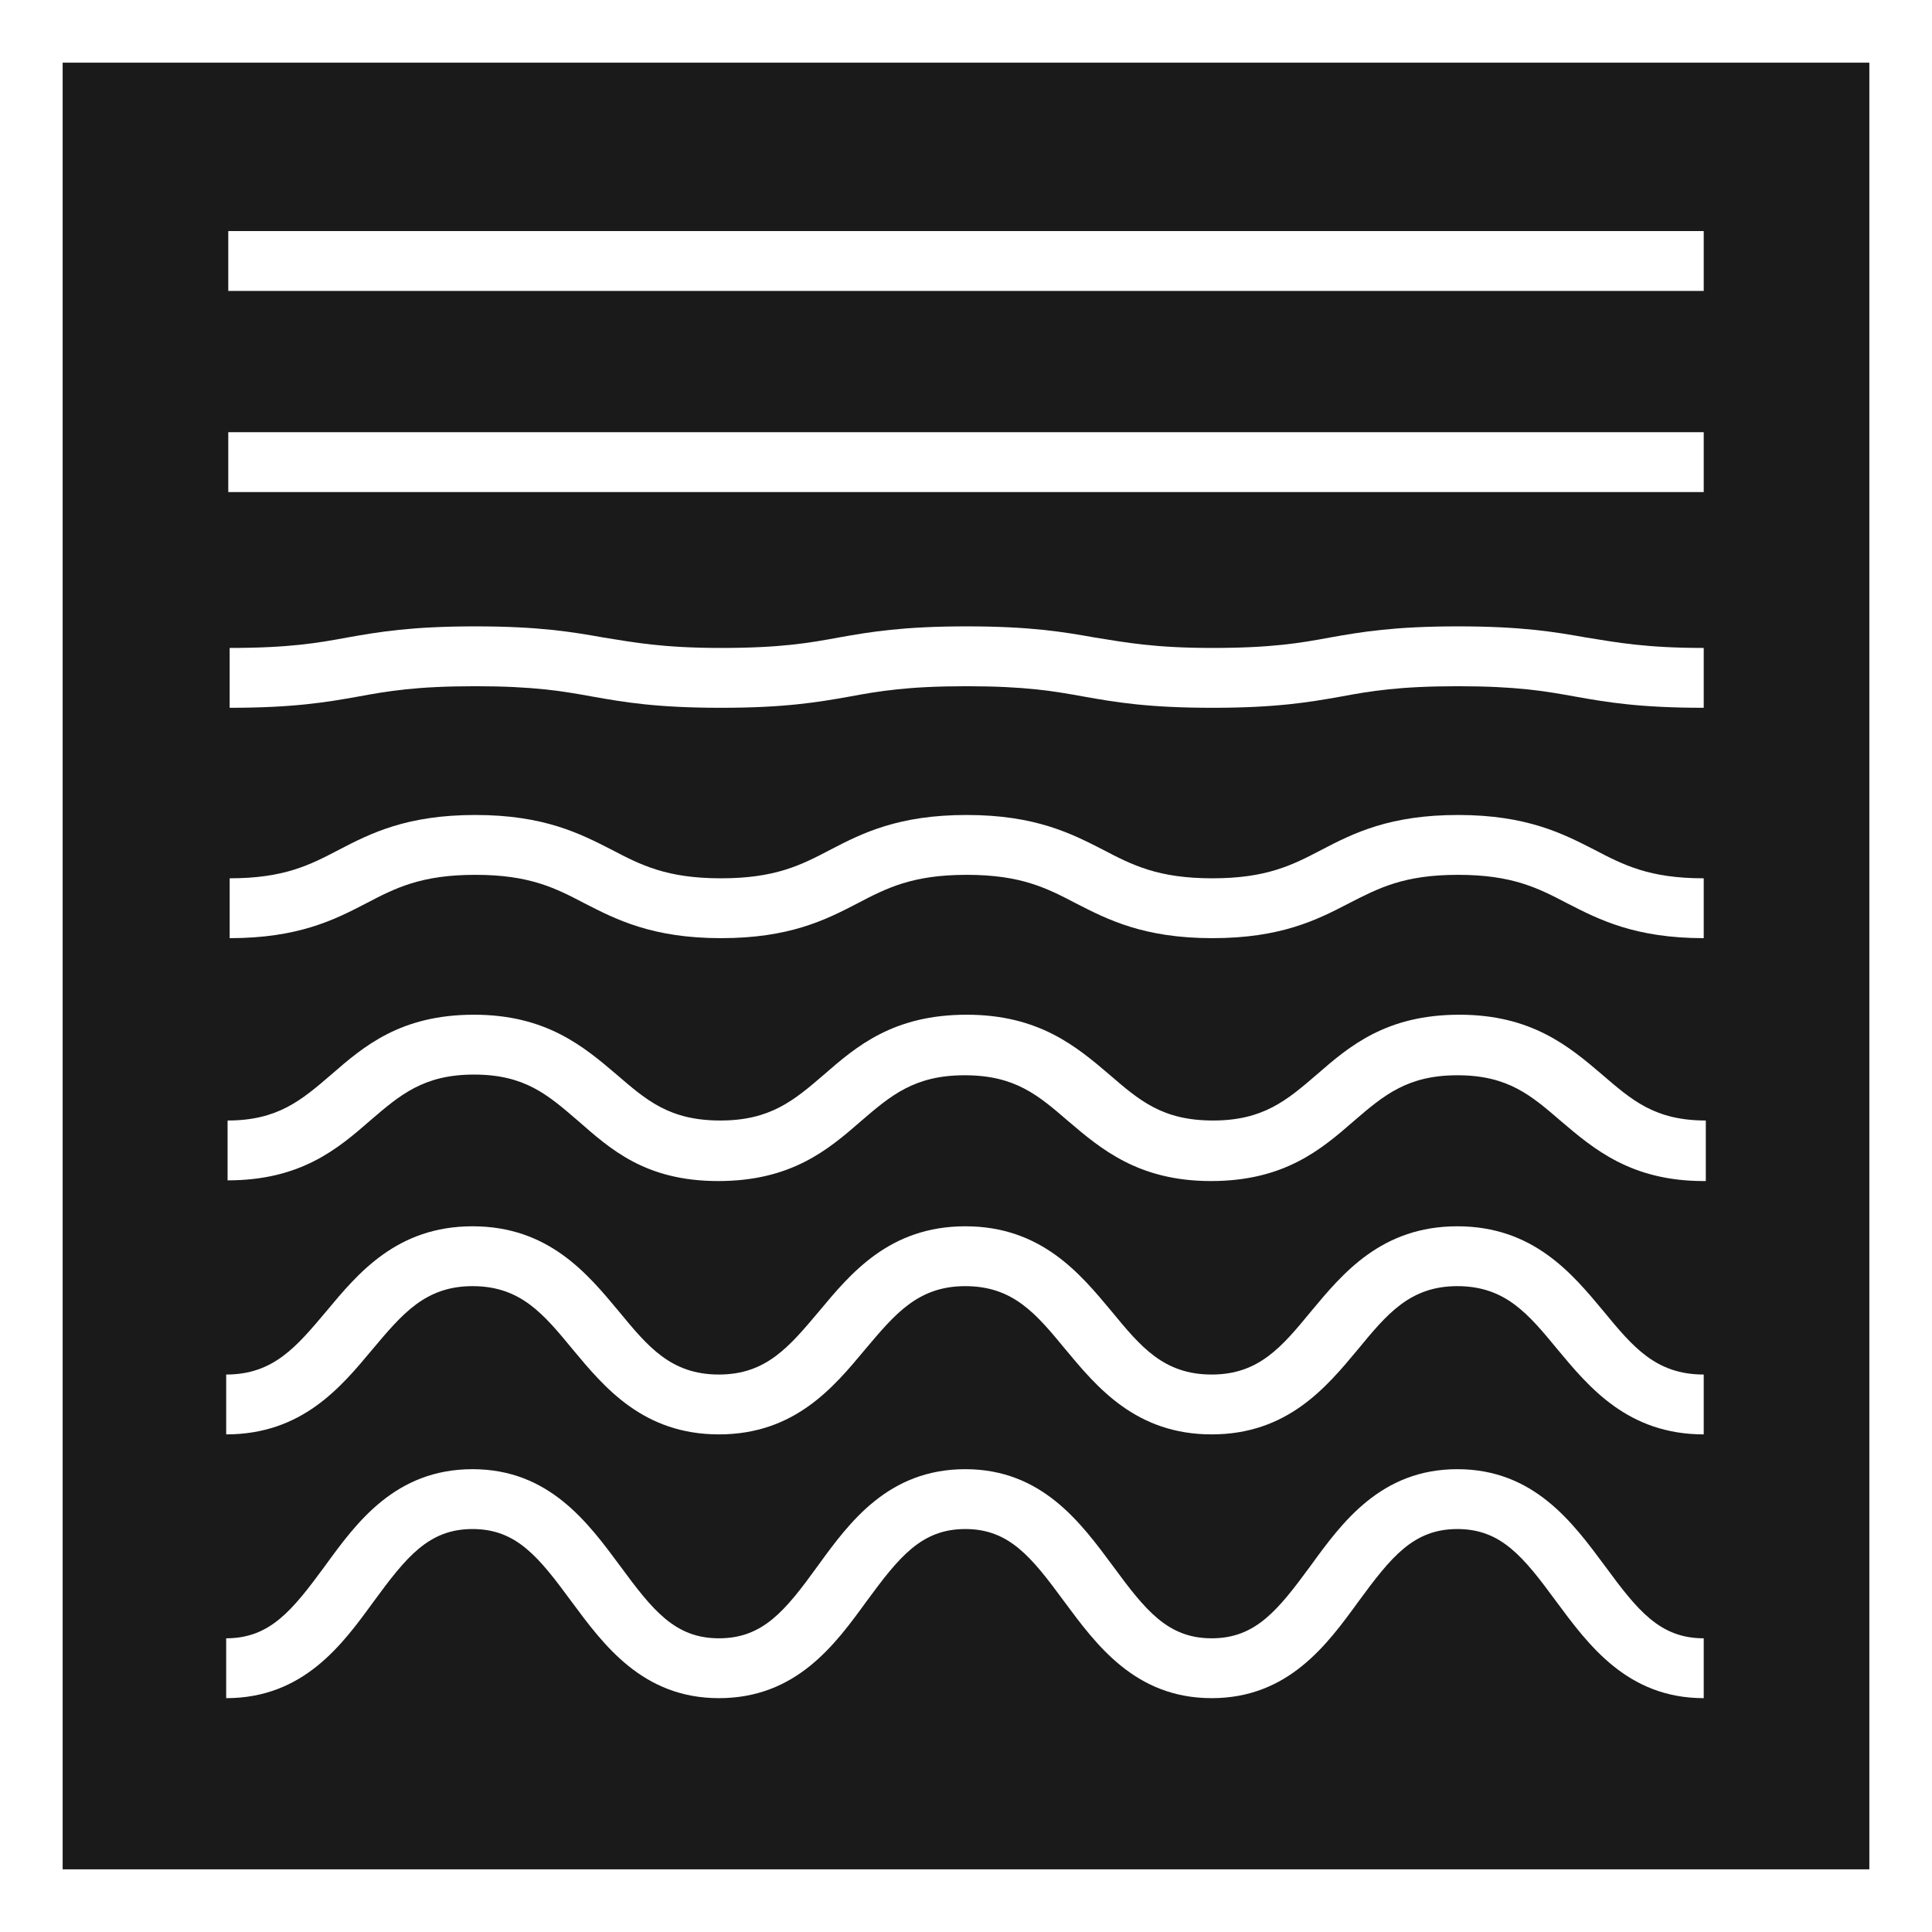 <svg version="1.2" baseProfile="tiny" xmlns="http://www.w3.org/2000/svg" xmlns:xlink="http://www.w3.org/1999/xlink" x="0px" y="0px" width="277.6px" height="277.6px" viewBox="0 0 277.6 277.6" xml:space="preserve">
<rect x="0" y="0" width="277.6" height="277.6" fill="#808080" stroke="none"/>
<defs>
</defs>
<g>
	<path fill="#1A1A1A" d="M9,9v259.6h259.6V9H9z"></path>
	<path fill="#FFFFFF" d="M268.6,9v259.6H9V9H268.6 M277.6,0h-9H9H0v9v259.6v9h9h259.6h9v-9V9V0L277.6,0z"></path>
</g>
<path fill="#FFFFFF" d="M244.8,244c-11,0-16.6-7.7-21.2-13.9c-4.7-6.4-7.9-10.4-14.2-10.4c-6.3,0-9.5,4-14.2,10.4
	c-4.5,6.2-10.1,13.9-21.1,13.9c-11,0-16.6-7.7-21.2-13.9c-4.7-6.4-7.9-10.4-14.2-10.4c-6.3,0-9.5,4-14.2,10.4
	c-4.5,6.2-10.1,13.9-21.2,13.9c-11,0-16.6-7.7-21.2-13.9c-4.7-6.4-7.9-10.4-14.2-10.4c-6.3,0-9.5,4-14.2,10.4
	c-4.5,6.2-10.1,13.9-21.2,13.9v-8.6c6.3,0,9.5-4,14.2-10.4c4.5-6.2,10.1-13.9,21.2-13.9c11,0,16.6,7.7,21.2,13.9
	c4.7,6.4,7.9,10.4,14.2,10.4c6.3,0,9.5-3.9,14.2-10.4c4.5-6.2,10.1-13.9,21.2-13.9c11,0,16.6,7.7,21.2,13.9
	c4.7,6.4,7.9,10.4,14.2,10.4c6.3,0,9.5-4,14.2-10.4c4.5-6.2,10.1-13.9,21.1-13.9c11,0,16.6,7.7,21.2,13.9
	c4.7,6.4,7.9,10.4,14.2,10.4V244z M244.8,206.1c-10.9,0-16.5-6.8-21-12.2c-4.2-5.1-7.5-9.1-14.4-9.1c-6.8,0-10.1,4-14.3,9.1
	c-4.5,5.4-10.1,12.2-21,12.2c-10.9,0-16.5-6.8-21-12.2c-4.2-5.1-7.5-9.1-14.4-9.1c-6.8,0-10.1,4-14.4,9.1
	c-4.5,5.4-10.1,12.2-21,12.2c-10.9,0-16.5-6.8-21-12.2c-4.2-5.1-7.5-9.1-14.4-9.1c-6.8,0-10.1,4-14.4,9.1
	c-4.5,5.4-10.1,12.2-21,12.2v-8.6c6.8,0,10.1-4,14.4-9.1c4.5-5.4,10.1-12.2,21-12.2c10.9,0,16.5,6.8,21,12.2
	c4.2,5.1,7.5,9.1,14.4,9.1c6.8,0,10.1-4,14.4-9.1c4.5-5.4,10.1-12.2,21-12.2c10.9,0,16.5,6.8,21,12.2c4.2,5.1,7.5,9.1,14.4,9.1
	c6.8,0,10.1-4,14.3-9.1c4.5-5.4,10.1-12.2,21-12.2c10.9,0,16.5,6.8,21,12.2c4.2,5.1,7.5,9.1,14.4,9.1V206.1z M244.8,169.7
	c-10.4,0-15.8-4.6-20.5-8.6c-4.3-3.7-7.6-6.6-14.9-6.6c-7.2,0-10.6,2.9-14.9,6.6c-4.7,4.1-10,8.6-20.5,8.6
	c-10.4,0-15.8-4.6-20.5-8.6c-4.3-3.7-7.6-6.6-14.9-6.6c-7.2,0-10.6,2.9-14.9,6.6c-4.7,4.1-10,8.6-20.5,8.6S87.7,165.1,83,161
	c-4.3-3.7-7.6-6.6-14.9-6.6c-7.2,0-10.6,2.9-14.9,6.6c-4.7,4.1-10,8.6-20.5,8.6v-8.6c7.2,0,10.6-2.9,14.9-6.6
	c4.7-4.1,10-8.6,20.5-8.6c10.4,0,15.8,4.6,20.5,8.6c4.3,3.7,7.6,6.6,14.9,6.6c7.2,0,10.6-2.9,14.9-6.6c4.7-4.1,10-8.6,20.5-8.6
	c10.4,0,15.8,4.6,20.5,8.6c4.3,3.7,7.6,6.6,14.9,6.6c7.2,0,10.6-2.9,14.9-6.6c4.7-4.1,10-8.6,20.5-8.6c10.4,0,15.8,4.6,20.5,8.6
	c4.3,3.7,7.6,6.6,14.9,6.6V169.7z M244.8,134.8c-9.9,0-15.1-2.7-19.6-5c-4.2-2.2-7.9-4.1-15.7-4.1c-7.8,0-11.4,1.9-15.7,4.1
	c-4.6,2.4-9.8,5-19.6,5c-9.9,0-15.1-2.7-19.6-5c-4.2-2.2-7.9-4.1-15.7-4.1c-7.8,0-11.5,1.9-15.7,4.1c-4.6,2.4-9.8,5-19.6,5
	c-9.9,0-15.1-2.7-19.6-5c-4.2-2.2-7.9-4.1-15.7-4.1s-11.5,1.9-15.7,4.1c-4.6,2.4-9.8,5-19.6,5v-8.6c7.8,0,11.5-1.9,15.7-4.1
	c4.6-2.4,9.8-5,19.6-5c9.9,0,15.1,2.7,19.6,5c4.2,2.2,7.9,4.1,15.7,4.1s11.5-1.9,15.7-4.1c4.6-2.4,9.8-5,19.6-5
	c9.9,0,15.1,2.7,19.6,5c4.2,2.2,7.9,4.1,15.7,4.1c7.8,0,11.5-1.9,15.7-4.1c4.6-2.4,9.8-5,19.6-5c9.9,0,15.1,2.7,19.6,5
	c4.2,2.2,7.9,4.1,15.7,4.1V134.8z M244.8,101.7c-9.2,0-13.9-0.8-18.4-1.6c-4.4-0.8-8.5-1.5-16.9-1.5c-8.5,0-12.6,0.7-16.9,1.5
	c-4.5,0.8-9.2,1.6-18.4,1.6c-9.2,0-13.9-0.8-18.4-1.6c-4.4-0.8-8.5-1.5-16.9-1.5c-8.5,0-12.6,0.7-16.9,1.5
	c-4.5,0.8-9.2,1.6-18.4,1.6c-9.2,0-13.9-0.8-18.4-1.6c-4.4-0.8-8.5-1.5-16.9-1.5c-8.5,0-12.6,0.7-16.9,1.5
	c-4.5,0.8-9.2,1.6-18.4,1.6v-8.6c8.5,0,12.6-0.7,16.9-1.5c4.5-0.8,9.2-1.6,18.4-1.6c9.2,0,13.9,0.8,18.4,1.6
	c4.4,0.7,8.5,1.5,16.9,1.5c8.5,0,12.6-0.7,16.9-1.5c4.5-0.8,9.2-1.6,18.4-1.6c9.2,0,13.9,0.8,18.4,1.6c4.4,0.7,8.5,1.5,16.9,1.5
	c8.5,0,12.6-0.7,16.9-1.5c4.5-0.8,9.2-1.6,18.4-1.6c9.2,0,13.9,0.8,18.4,1.6c4.4,0.7,8.5,1.5,16.9,1.5V101.7z M244.8,70.7h-212v-8.6
	h212V70.7z M244.8,41.8h-212v-8.6h212V41.8z"></path>
</svg>
